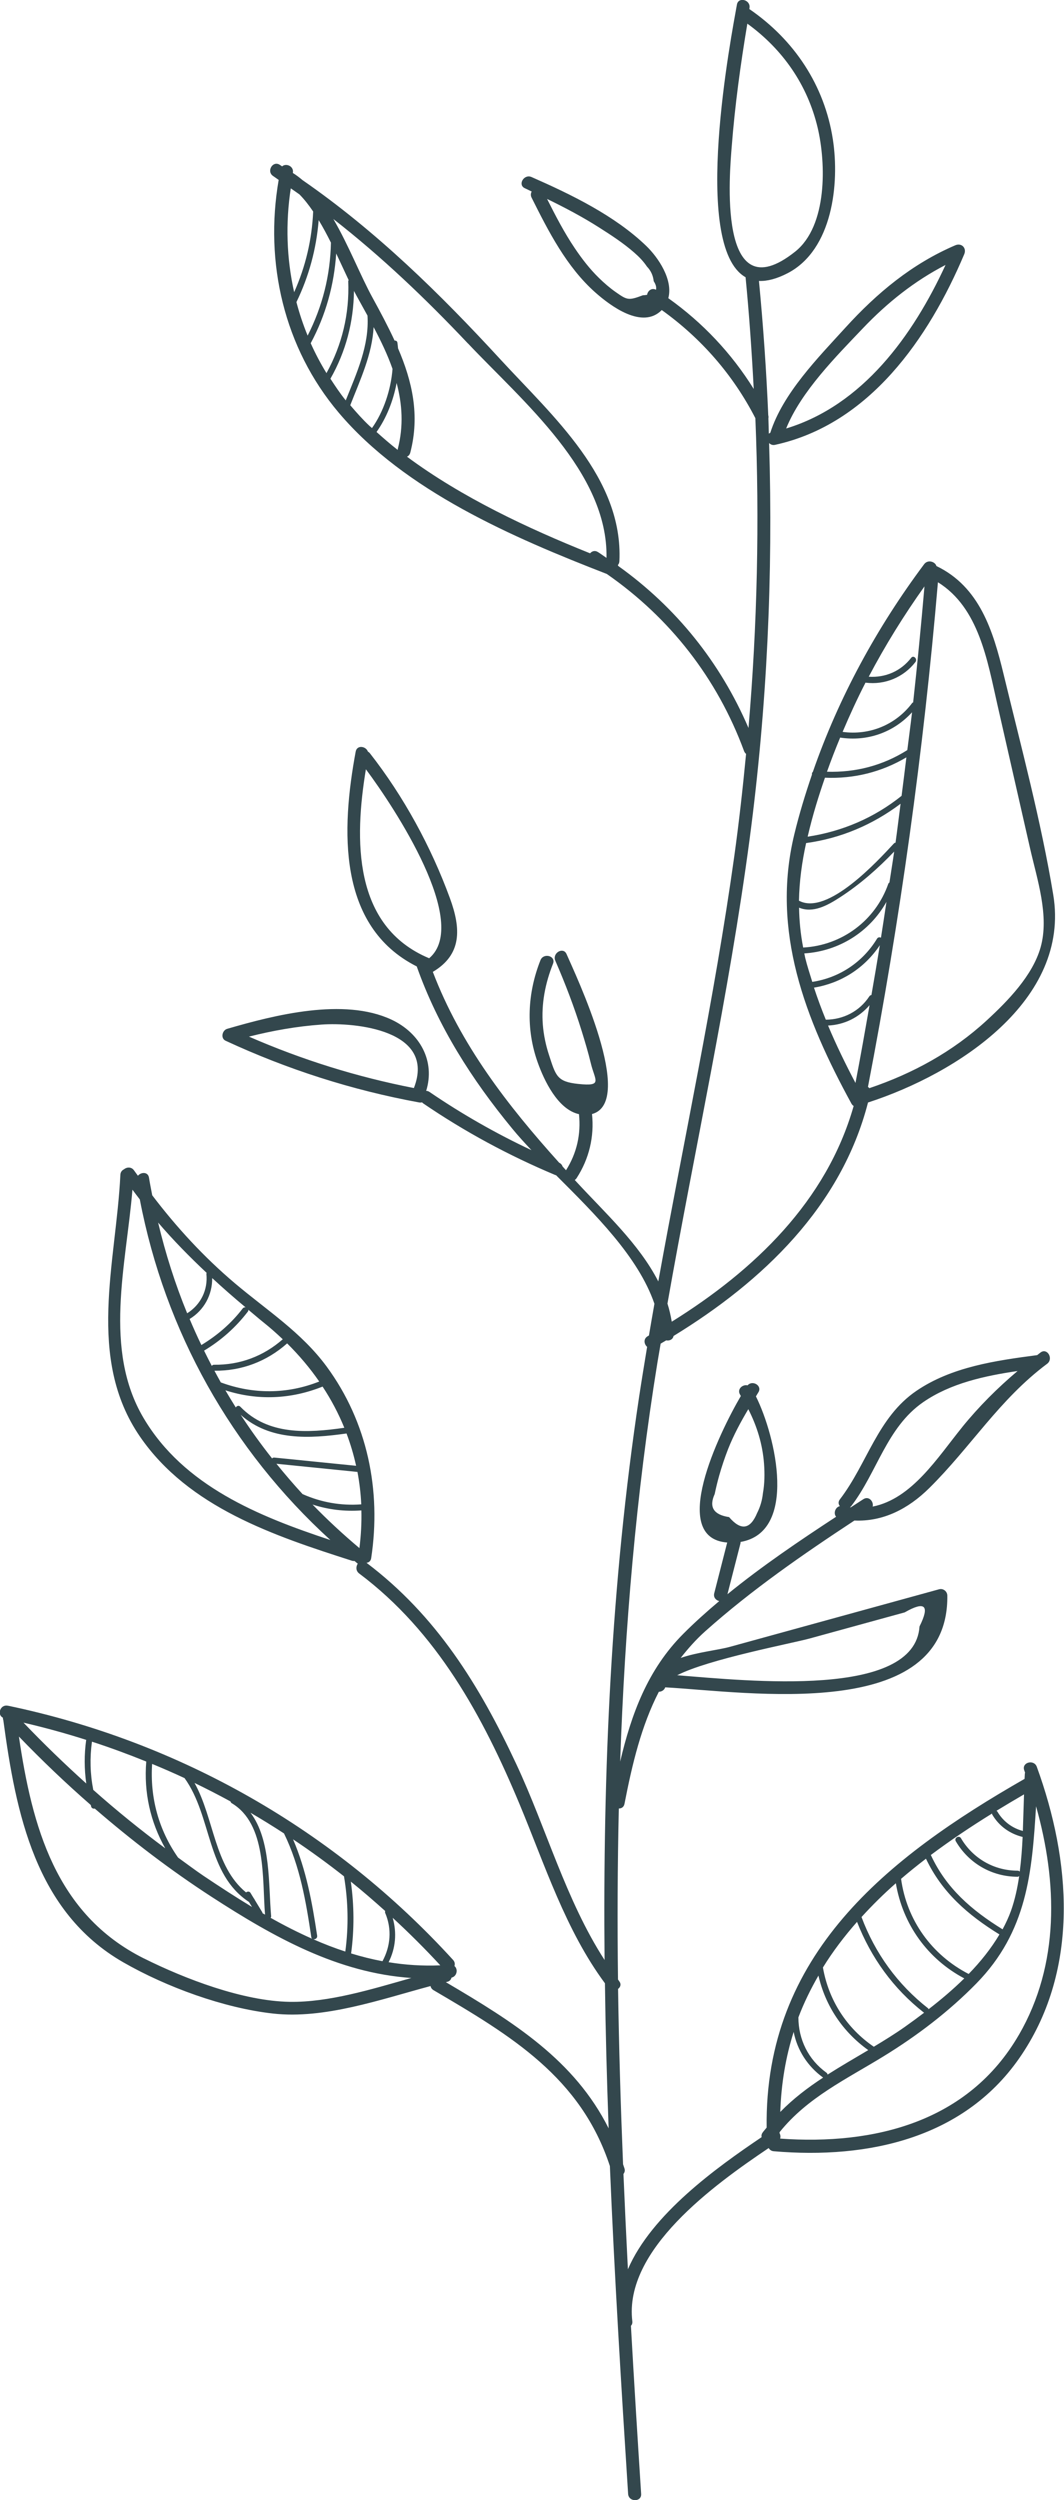 <?xml version="1.0" encoding="UTF-8"?>
<svg id="Ebene_2" data-name="Ebene 2" xmlns="http://www.w3.org/2000/svg" viewBox="0 0 298.85 701.64">
  <defs>
    <style>
      .cls-1 {
        fill: #33474d;
        fill-rule: evenodd;
        stroke-width: 0px;
      }
    </style>
  </defs>
  <g id="Layer_1" data-name="Layer 1">
    <path class="cls-1" d="M2.26,478.68c48.3,10.09,91.74,34.89,125,71.34.5.55.56,1.16.39,1.72,1.04.8.76,2.88-.83,3.25-.14.54-.51,1.01-1.22,1.18-.12.03-.25.07-.37.09,19.15,11.27,36.12,21.9,45.72,41.02-.5-13.57-.86-27.14-1.04-40.71-11.04-14.88-16.89-33.26-23.95-50.19-10.32-24.75-23.27-48.47-45.08-64.81-.99-.75-.93-1.98-.38-2.77-.05-.04-.11-.04-.16-.09-.26-.21-.5-.43-.75-.64-.23.02-.48,0-.75-.08-21.87-7-45.85-14.97-59.51-34.81-15.18-22.05-6.7-48.91-5.52-73.51.04-.76.46-1.25,1-1.52.78-.65,2.1-.77,2.84.31.35.51.74.99,1.09,1.49.9-1.07,2.84-1.15,3.11.55.26,1.66.6,3.3.91,4.94,6.87,9.03,14.52,17.34,23.24,24.71,8.98,7.58,18.67,13.74,25.75,23.35,11.49,15.62,15.38,34.78,12.51,53.76-.13.85-.69,1.25-1.32,1.31,19.63,14.8,31.73,34.39,42.06,56.46,8.47,18.08,13.91,38.16,24.81,55.01-.51-52.81,1.79-105.57,9.69-157.98.71-4.7,1.49-9.39,2.26-14.09-.87-.74-1.12-2.25.17-2.99.11-.07.23-.14.34-.2.5-2.98,1.02-5.94,1.54-8.9-4.55-13.23-16.73-25.18-27.64-36.09-.07-.02-.12,0-.19-.03-13.08-5.49-25.48-12.17-37.2-20.17-.1-.07-.14-.16-.23-.24-.26.07-.53.09-.84.03-18.88-3.46-36.94-9.25-54.34-17.31-1.49-.69-.97-2.94.44-3.35,13.32-3.87,32.71-8.82,46.1-2.6,8.16,3.8,12.36,11.75,9.79,20.02.3,0,.61.07.93.29,9.13,6.23,18.68,11.66,28.65,16.35-1.95-2.06-3.79-4.08-5.42-6.07-11.36-13.79-20.83-28.61-26.81-45.5-22.36-11.26-21.19-38.53-17.15-60.28.36-1.95,2.89-1.55,3.44,0,.2.1.39.26.57.48,9.45,12.06,17.18,26.24,22.46,40.65,3.14,8.56,3.4,15.82-4.8,20.68,7.8,20.45,20.96,37.43,35.48,53.55.5.24.82.63.97,1.07.32.35.64.7.96,1.05,3.04-4.82,4.22-10.1,3.64-15.74-5.98-1.32-9.81-9.52-11.59-14.5-3.37-9.42-2.9-19.47.77-28.71.86-2.16,4.4-1.22,3.53.98-2.19,5.51-3.32,11.22-2.86,17.17.23,2.82.82,5.67,1.7,8.36,1.93,5.9,2.19,7.6,8.29,8.22,6.95.72,4.65-.94,3.48-5.81-.72-3-1.62-5.99-2.53-8.94-2.1-6.76-4.62-13.36-7.44-19.84-.93-2.14,2.23-4,3.16-1.85,2.44,5.62,19.58,41.51,7.15,44.89.67,6.36-.82,12.57-4.31,17.96-.15.23-.33.41-.54.54.16.17.31.34.47.51,8.11,8.79,17.58,17.39,23,27.96,7.16-39.77,15.75-79.3,21.34-119.34,1.33-9.55,2.39-19.12,3.31-28.7-.22-.19-.43-.43-.56-.78-7.53-20.42-20.83-37.41-38.56-49.72-26.37-10.22-56.72-23.3-75.31-45.28-15.38-18.19-20.86-42.14-16.85-65.3-.53-.35-1.01-.74-1.54-1.08-1.98-1.27-.15-4.44,1.85-3.16.22.14.43.29.66.44,1.1-1,3.4-.04,3.01,1.85.94.58,1.84,1.26,2.71,2,20.69,14.31,38.61,31.86,55.65,50.38,14.56,15.82,34.47,33.22,33.36,56.59-.02.47-.21.82-.45,1.1.07.07.12.16.17.25,16.24,11.6,28.65,27.07,36.54,45.43,2.47-28.92,3.12-57.94,1.93-86.94-6.28-12.2-15.2-22.39-26.29-30.34-5.44,5.53-14.36-1.12-18.67-4.94-8.09-7.18-13.13-17.1-17.9-26.62-.31-.63-.23-1.22.04-1.7-.64-.29-1.25-.63-1.89-.91-2.16-.94-.29-4.1,1.84-3.16,11.1,4.88,23.36,10.8,32.21,19.32,3.44,3.31,7.6,9.54,6.21,14.68,9.66,6.87,17.75,15.45,23.99,25.47-.55-10.46-1.27-20.91-2.29-31.35-15.5-8.76-3.82-68.68-2.43-76.51.41-2.31,3.94-1.33,3.53.97-.02.1-.03.18-.04.28,12.59,8.62,21.12,21.39,23.46,36.59,1.91,12.39-.08,30.93-12.65,37.51-3.16,1.64-5.83,2.3-8.11,2.2,1.2,12.54,2.08,25.1,2.61,37.66.08.31.1.61.04.88.06,1.44.07,2.87.12,4.32.11-.1.26-.16.41-.23,3.55-11.12,13.43-21.09,21.13-29.55,8.84-9.71,18.69-17.89,30.84-23.09,1.75-.74,3.24.76,2.51,2.51-9.98,23.59-26.65,47.72-53.14,53.5-.71.16-1.27-.1-1.67-.51,1.15,37.08-.58,74.19-5.46,111.06-5.82,43.8-15.43,86.95-23.09,130.44.53,1.64.91,3.34,1.21,5.08,23.17-14.42,43.48-33.79,51.09-60.54-.23-.14-.45-.34-.62-.65-12.99-23.73-22.62-48.47-16.05-75.58,1.37-5.68,3.08-11.26,4.96-16.77-.05-.3.02-.58.25-.76,7.26-20.91,17.99-40.53,31.25-58.27,1.05-1.41,3.11-.72,3.46.51,12.1,5.81,15.91,18.13,18.88,30.42,4.93,20.39,10.51,41.14,13.93,61.83,4.89,29.58-26.94,50.18-52.03,58.3-7.5,29.17-29.55,50.18-54.62,65.52-.19,1-1.16,1.41-2.06,1.23-.52.31-1.04.61-1.56.92-.29,1.75-.61,3.51-.9,5.27-6.03,37.2-9.17,74.57-10.47,112.01,3.13-13.26,7.68-25.78,17.73-35.85,3.18-3.19,6.58-6.23,10.1-9.19-.93-.21-1.71-1.03-1.41-2.2,1.21-4.74,2.43-9.49,3.64-14.23-16.47-1.26-2.4-30.48,3.83-41.12-.07-.12-.12-.24-.2-.35-.97-1.56.7-2.98,2.09-2.63,1.38-1.61,4.27.12,3,2.01-.24.35-.42.73-.65,1.08,5.61,11.24,11.79,38.08-4.32,40.85,0,.12.02.25-.02.39-1.22,4.76-2.43,9.52-3.66,14.28,9.65-7.86,20.18-14.98,30.52-21.74-.81-.94-.26-2.69,1.06-2.98-.42-.5-.54-1.2,0-1.9,7.72-10.05,10.54-23,21.49-30.45,9.91-6.75,22.29-8.5,33.93-10.03.31-.24.61-.5.94-.74,1.89-1.41,3.72,1.77,1.85,3.17-13.42,10.01-21.44,23.36-33.1,34.88-5.97,5.9-13.03,9.46-21.03,9.11-14.49,9.52-28.96,19.53-41.87,31.05-2.66,2.37-4.88,4.91-6.93,7.51,4.74-1.63,10.47-2.19,13.85-3.12,19.57-5.38,39.15-10.76,58.73-16.15,1.16-.32,2.3.58,2.32,1.77.41,35.82-55.97,27.06-79.23,25.75-.29.81-1.04,1.23-1.8,1.25-4.92,9.56-7.46,20.21-9.65,31.45-.18.93-.87,1.31-1.59,1.3-.37,15.99-.43,31.99-.23,47.99.12.16.22.33.34.49.65.84.34,1.66-.32,2.15.24,16.4.73,32.8,1.4,49.21.12.39.27.77.4,1.18.19.63.03,1.15-.29,1.54.38,8.92.79,17.83,1.25,26.75,6.64-15.44,24.87-28.53,37.56-37.08-.1-.39-.04-.84.28-1.29.35-.5.76-.91,1.13-1.39-.64-48.49,33.74-75.73,72.44-97.86.03-.49.05-1,.08-1.48,0-.09.05-.15.07-.24-.09-.23-.16-.46-.24-.69-.81-2.22,2.73-3.18,3.53-.98,9.58,26.27,11.99,56.46-4.22,80.75-15.68,23.49-43.04,29.41-69.66,27.14-.69-.05-1.14-.42-1.43-.9-15.38,10.35-40.71,28.58-38.3,48.6.07.56-.09.99-.39,1.28.88,15.74,1.86,31.46,2.87,47.18.15,2.35-3.51,2.34-3.66,0-1.96-30.61-3.84-61.3-5.12-92-8.19-24.94-27.79-36.61-49.53-49.36-.5-.3-.76-.72-.85-1.16-14.2,3.81-29.78,9.32-44.21,7.72-13.86-1.54-29.98-7.44-42.08-14.38-24.7-14.16-30.18-41.87-33.7-67.96-.09-.23-.13-.47-.12-.7-1.71-.82-.75-3.8,1.38-3.35M97.33,402.28c-10.44,1.48-21.49,2.1-29.72-5.23,2.75,4.2,5.69,8.29,8.82,12.24.13-.17.33-.28.62-.25,7.66.77,15.31,1.54,22.97,2.31-.68-3.1-1.58-6.13-2.69-9.07ZM90.61,389.12c-8.89,3.57-18.25,3.96-27.3,1.05.95,1.62,1.92,3.22,2.92,4.81.26-.43.82-.68,1.27-.21,7.85,8.09,18.92,7.37,29.21,5.91-1.64-4.02-3.68-7.88-6.1-11.55ZM77.65,410.79c2.36,2.9,4.79,5.75,7.33,8.5,5.23,2.32,10.75,3.3,16.49,2.88-.15-3.09-.51-6.13-1.07-9.1-7.59-.76-15.17-1.53-22.75-2.29ZM100.95,434.45c.45-3.59.64-7.12.55-10.58-4.72.34-9.31-.21-13.72-1.65,4.15,4.27,8.55,8.35,13.17,12.23ZM37.2,333.87c-1.75,21.15-8.27,44.84,3.13,64.08,11.28,19.04,32.26,27.56,52.46,34.23-27.78-25.29-46.44-58.56-53.52-95.58-.69-.91-1.39-1.8-2.07-2.73ZM44.41,343.08c2.08,8.75,4.79,17.26,8.16,25.47,3.82-2.41,5.86-6.55,5.4-11.07-.02-.12.06-.18.08-.26-4.78-4.49-9.36-9.14-13.64-14.13ZM59.6,358.67c.05,4.7-2.28,9.02-6.34,11.48,1.04,2.46,2.14,4.91,3.3,7.31,4.48-2.71,8.42-6.09,11.61-10.27.22-.28.52-.33.81-.3-3.22-2.68-6.35-5.42-9.38-8.22ZM69.75,367.54c.02.16.02.33-.11.51-3.41,4.45-7.53,8.11-12.32,10.98.71,1.44,1.42,2.87,2.17,4.29.14-.2.34-.34.64-.33,7.25.1,13.87-2.39,19.29-7.15-1.7-1.6-3.44-3.16-5.31-4.65-1.5-1.19-2.9-2.43-4.37-3.64ZM80.65,377c-5.72,5.06-12.76,7.75-20.42,7.67.58,1.09,1.18,2.19,1.79,3.28,9.1,3.36,18.63,3.32,27.64-.25-2.61-3.78-5.63-7.35-9.01-10.7ZM90.29,287.53c-6.94.49-13.69,1.7-20.37,3.38,14.93,6.51,30.32,11.31,46.33,14.43,6.33-16.27-16.51-18.49-25.95-17.81ZM102.77,215.88c-3.23,19.61-3.73,44.06,17.77,53.04,11.65-9.85-9.64-42.14-17.77-53.04ZM111.71,126.06c1.7-6.54,1.25-12.68-.31-18.59-.93,5-2.88,9.88-5.64,13.76,1.93,1.72,3.88,3.43,5.95,5.04.01-.07-.01-.14.01-.2ZM103.81,119.55c.21.2.46.38.67.58,3.22-4.52,5.31-10.69,5.77-16.6-1.4-4-3.28-7.89-5.31-11.73-.4,7.64-3.76,14.77-6.56,21.92,1.72,2.01,3.47,3.99,5.43,5.83ZM97.11,112.36c3.07-7.68,6.64-15.4,6.11-23.79-1.02-1.86-2.05-3.71-3.06-5.54-.24-.44-.49-.92-.74-1.39-.11,8.71-2.26,17-6.61,24.64,1.35,2.07,2.72,4.14,4.3,6.08ZM86.41,94.18c4.16-8.19,6.36-16.87,6.54-26.09-1.08-2.16-2.22-4.3-3.44-6.31-.65,8-2.7,15.7-6.25,23,.84,3.21,1.89,6.34,3.15,9.41ZM94.43,71.14c-.59,8.85-2.93,17.3-7.16,25.18,1.29,2.88,2.77,5.68,4.43,8.39,4.39-8,6.47-16.63,6.11-25.8,0-.13.07-.2.12-.29-1.1-2.32-2.26-4.87-3.5-7.48ZM82.62,82c3.22-7.21,4.99-14.75,5.34-22.64-1.21-1.78-2.48-3.41-3.85-4.8-.81-.56-1.62-1.15-2.44-1.7-1.5,9.82-1.17,19.68.95,29.14ZM131.44,96.4c-11.86-12.55-24.28-24.39-37.81-34.94,4.35,7.46,7.67,16.03,11.02,22.11,2.19,3.99,4.32,7.98,6.18,12.01.35-.03.71.11.79.57.09.52.12,1.07.18,1.6,3.97,9.22,6.18,18.75,3.44,29.27-.16.59-.5.95-.93,1.14,15.41,11.42,33.83,20.06,51.43,27.12.51-.6,1.33-.91,2.2-.36.83.51,1.59,1.1,2.41,1.64.47-24.04-23.62-43.99-38.9-60.17ZM183.61,78.91c-.17-1.59-.8-2.96-1.9-4.1-1.02-1.51-2.21-2.74-3.58-3.93-3.03-2.65-6.45-4.88-9.84-7.03-4.71-3-9.63-5.59-14.63-8.02,2.38,4.72,4.82,9.44,7.78,13.82,2,2.97,4.22,5.85,6.79,8.35,1.46,1.43,3.05,2.81,4.73,3.98,3.17,2.21,3.52,2.43,7.61.88.48,0,.79-.08,1.18-.12.17-1.12,1.28-2.06,2.5-1.42.15-.63.02-1.39-.64-2.41ZM223.35,70.61c9.07-7.22,8.68-24.78,6.3-34.8-2.87-12.04-9.81-21.97-19.74-29.17-1.92,11.46-3.49,22.94-4.39,34.52-.52,6.7-4.31,47.07,17.83,29.45ZM265.58,74.35c-8.71,4.51-16.29,10.52-23.14,17.7-7.53,7.91-17.42,17.79-21.63,28.2,21.47-6.53,35.58-26,44.77-45.9ZM225.59,265.91c10.85-.58,20.29-7.55,23.9-17.87.06-.19.2-.28.33-.38.43-2.89.92-5.78,1.33-8.68-4.62,4.82-9.64,9.23-15.25,12.86-3.52,2.28-7.55,4.49-11.46,2.88.05,3.68.42,7.41,1.15,11.19ZM225.91,267.56c.1.43.15.84.26,1.27.56,2.27,1.29,4.49,1.98,6.72,7.59-1.16,14.16-5.51,18.18-12.12.27-.44.75-.47,1.11-.28.54-3.34,1.03-6.7,1.54-10.05-4.7,8.38-13.29,13.84-23.07,14.46ZM228.63,277.17c1,3.04,2.11,6.03,3.32,8.99,4.94-.04,9.46-2.35,12.22-6.55.16-.24.37-.34.59-.37.81-4.66,1.61-9.32,2.37-13.99-4.3,6.45-10.88,10.65-18.49,11.91ZM232.58,287.8c2.31,5.5,4.93,10.86,7.7,16.11,1.4-7.27,2.68-14.55,3.96-21.83-2.96,3.46-7.09,5.51-11.66,5.72ZM224.4,252.76c8.01,4.3,22.08-11.11,26.7-16.08.13-.14.28-.16.43-.19.51-3.64.94-7.29,1.42-10.93-7.85,5.89-16.71,9.68-26.5,11.03-.01,0-.02-.01-.03-.01-1.18,5.38-1.91,10.75-2.01,16.17ZM232.28,216.57c8.02.24,15.64-1.71,22.56-6.07.43-3.54.93-7.07,1.33-10.61-5.14,5.63-12.53,8.28-20.19,7.1-1.31,3.15-2.55,6.35-3.7,9.58ZM231.71,218.25c-.87,2.51-1.7,5.04-2.47,7.59-.91,3.01-1.7,5.99-2.39,8.96,9.74-1.48,18.65-5.28,26.38-11.46.47-3.6.91-7.19,1.35-10.8-7.01,4.15-14.78,6.06-22.87,5.71ZM244.01,189.91c4.68.3,9.01-1.55,11.92-5.31.67-.86,1.85.35,1.19,1.19-3.33,4.3-8.6,6.48-13.99,5.79-.01,0-.02-.01-.03-.01-2.32,4.51-4.44,9.13-6.43,13.82,7.54,1.04,14.95-1.98,19.55-8.12.06-.09.17-.1.26-.15,1.19-10.83,2.24-21.69,3.18-32.56-5.79,8.13-11.03,16.57-15.65,25.34ZM292.27,265.88c2.51-8.83-.96-19.06-2.92-27.67-3.07-13.46-6.13-26.92-9.19-40.37-2.83-12.44-5.19-27.27-16.72-34.44-4.05,47.54-10.62,94.76-19.65,141.61.15.1.26.23.38.37,12.19-4.11,23.4-10.22,32.96-19.01,5.95-5.47,12.89-12.58,15.14-20.49ZM212.68,424.56c.87-1.74,1.4-3.56,1.6-5.48.49-2.74.52-5.5.32-8.27-.41-5.5-1.98-10.56-4.42-15.35-2.14,3.59-4.12,7.27-5.67,11.18-.96,2.46-1.8,4.97-2.52,7.51-.48,1.7-.89,3.41-1.25,5.13-1.67,3.65-.32,5.81,4.04,6.47,3.34,3.89,5.97,3.49,7.9-1.2ZM270.24,400.51c4.71-5.8,9.92-10.99,15.57-15.76-9.28,1.37-18.81,3.43-26.52,8.75-10.25,7.09-12.92,19.67-20.18,29.14-.11.15-.25.23-.38.33.08.01.16.03.24.04,1.17-.76,2.35-1.53,3.52-2.29,1.54-1,2.97.67,2.62,2.08,11.04-2.2,18.19-13.72,25.14-22.29ZM258.27,456.43c2.95-5.9,1.56-7.22-4.17-3.94-3.56.98-7.12,1.95-10.68,2.93-5.34,1.47-10.68,2.94-16.02,4.4-4.69,1.3-28.54,5.82-37.19,10.31,19.94,1.56,66.74,6.6,68.06-13.7ZM254.18,568.78c1.76-1.24,3.57-2.57,5.4-3.96-.04-.02-.07,0-.1-.03-8.57-6.71-14.83-15.4-18.76-25.45-3.55,4.03-6.78,8.27-9.58,12.8,1.6,9.14,6.61,17,14.29,22.24,2.96-1.78,5.9-3.59,8.74-5.59ZM229.88,554.41c-2.15,3.73-4.07,7.62-5.63,11.73,0,6.19,2.8,11.87,7.86,15.51.21.15.3.34.34.55,3.72-2.37,7.57-4.59,11.42-6.87-7.13-5.09-12.05-12.41-13.99-20.92ZM222.92,570.22c-2.19,6.91-3.49,14.37-3.76,22.46,3.63-3.72,7.72-6.82,12.03-9.64-4.37-3.17-7.27-7.7-8.27-12.82ZM241.98,537.99c3.81,10.17,10.11,18.89,18.7,25.61.1.08.09.18.13.26,3.43-2.65,6.85-5.53,10.03-8.66-10.33-5.46-17.29-15.21-19.22-26.7-3.43,3.01-6.63,6.18-9.64,9.48ZM269.91,515.86c3.35,5.7,9.29,9.11,15.91,9.11.26,0,.46.11.6.26.41-3.19.66-6.44.81-9.72-3.58-.89-6.6-3-8.54-6.29-.07-.11-.02-.19-.04-.29-5.97,3.69-11.73,7.55-17.2,11.64,4.3,9.32,11.42,15.48,20.15,20.86.92-1.71,1.73-3.45,2.37-5.23,1.08-3.06,1.8-6.33,2.29-9.72-.12.09-.24.2-.44.2-7.21-.01-13.71-3.74-17.36-9.96-.55-.94.91-1.79,1.46-.85ZM260.08,521.61c-2.39,1.83-4.73,3.71-6.99,5.65,1.58,11.59,8.62,21.37,18.98,26.7,3.35-3.44,6.31-7.15,8.65-11.09-8.94-5.51-16.16-11.82-20.64-21.26ZM279.87,508.18c.09.07.2.08.26.2,1.63,2.77,4.15,4.64,7.16,5.45.13-3.47.21-6.92.33-10.27-2.61,1.52-5.2,3.05-7.76,4.62ZM286.18,571.05c11.5-19.85,10.83-42.82,4.82-64.15-1.13,18.64-2.49,35.16-16.77,49.73-7.73,7.89-16.63,14.65-26.03,20.42-10.49,6.44-21.43,11.58-29.22,21.29-.01.1-.02.19-.04.27.27.46.34,1.02.19,1.55,26.45,1.89,52.86-4.64,67.05-29.12ZM46.42,518.71c-4.19-7.4-6.05-15.69-5.34-24.36-5-2.03-10.09-3.9-15.25-5.58-.63,4.57-.51,9.07.37,13.53,6.49,5.76,13.24,11.23,20.23,16.41ZM107.42,550.39c2.29-4.21,2.69-9.05.77-13.55-.08-.2-.05-.38,0-.55-3.16-2.83-6.36-5.61-9.65-8.25.94,6.7.99,13.4.08,20.16,2.89.88,5.82,1.62,8.81,2.18ZM96.99,547.67c.95-7.07.81-14.09-.37-21.11-4.64-3.65-9.41-7.12-14.31-10.39,3.71,8.61,5.38,17.76,6.77,27.05.11.7-.57,1.09-1.08,1,2.95,1.3,5.95,2.46,8.99,3.45ZM87.44,543.67c-1.49-10.04-3.18-19.96-7.67-29.15-3.09-2.01-6.23-3.95-9.41-5.81,5.79,7.66,5,20.1,5.8,29.04.02.21-.07.33-.15.45,3.83,2.16,7.73,4.14,11.71,5.9-.13-.1-.25-.21-.28-.43ZM65.09,506.04c-.21-.13-.3-.31-.34-.49-3.33-1.82-6.7-3.55-10.11-5.2,5.53,9.94,5.5,23.37,14.47,30.73.37-.31.94-.38,1.26.14.31.53.64,1.05.96,1.57.08.12.2.23.21.35.72,1.18,1.44,2.36,2.15,3.54.05.08.01.14.03.22.24.14.48.28.72.41-.82-10.11.48-25.43-9.36-31.28ZM69.93,533.75c-12-7.87-10.3-23.92-18.09-34.75-3-1.4-6.04-2.72-9.11-3.99-.63,9.46,1.83,18.5,7.28,26.28,2.39,1.71,4.72,3.49,7.17,5.14,4.49,3.01,9.02,5.96,13.61,8.73-.29-.47-.58-.94-.86-1.41ZM24.2,488.26c-5.77-1.83-11.64-3.45-17.6-4.83,5.67,5.93,11.55,11.61,17.63,17.08-.57-4.05-.6-8.12-.02-12.25ZM110.3,538.21c1.2,4.21.83,8.53-1.15,12.45,4.69.77,9.53,1.09,14.52.88-4.29-4.65-8.76-9.09-13.37-13.34ZM40.4,549.58c11.58,5.78,27.86,11.99,40.95,12.2,11.01.18,22.98-3.52,34.19-6.7-20.61-1.41-38.42-11.31-56.14-22.79-11.54-7.48-22.43-15.8-32.79-24.75-.39.09-.86-.06-1.01-.55-.04-.15-.06-.3-.11-.45-7-6.1-13.72-12.51-20.18-19.21,3.69,25.11,10.29,49.87,35.09,62.26Z"/>
  </g>
</svg>